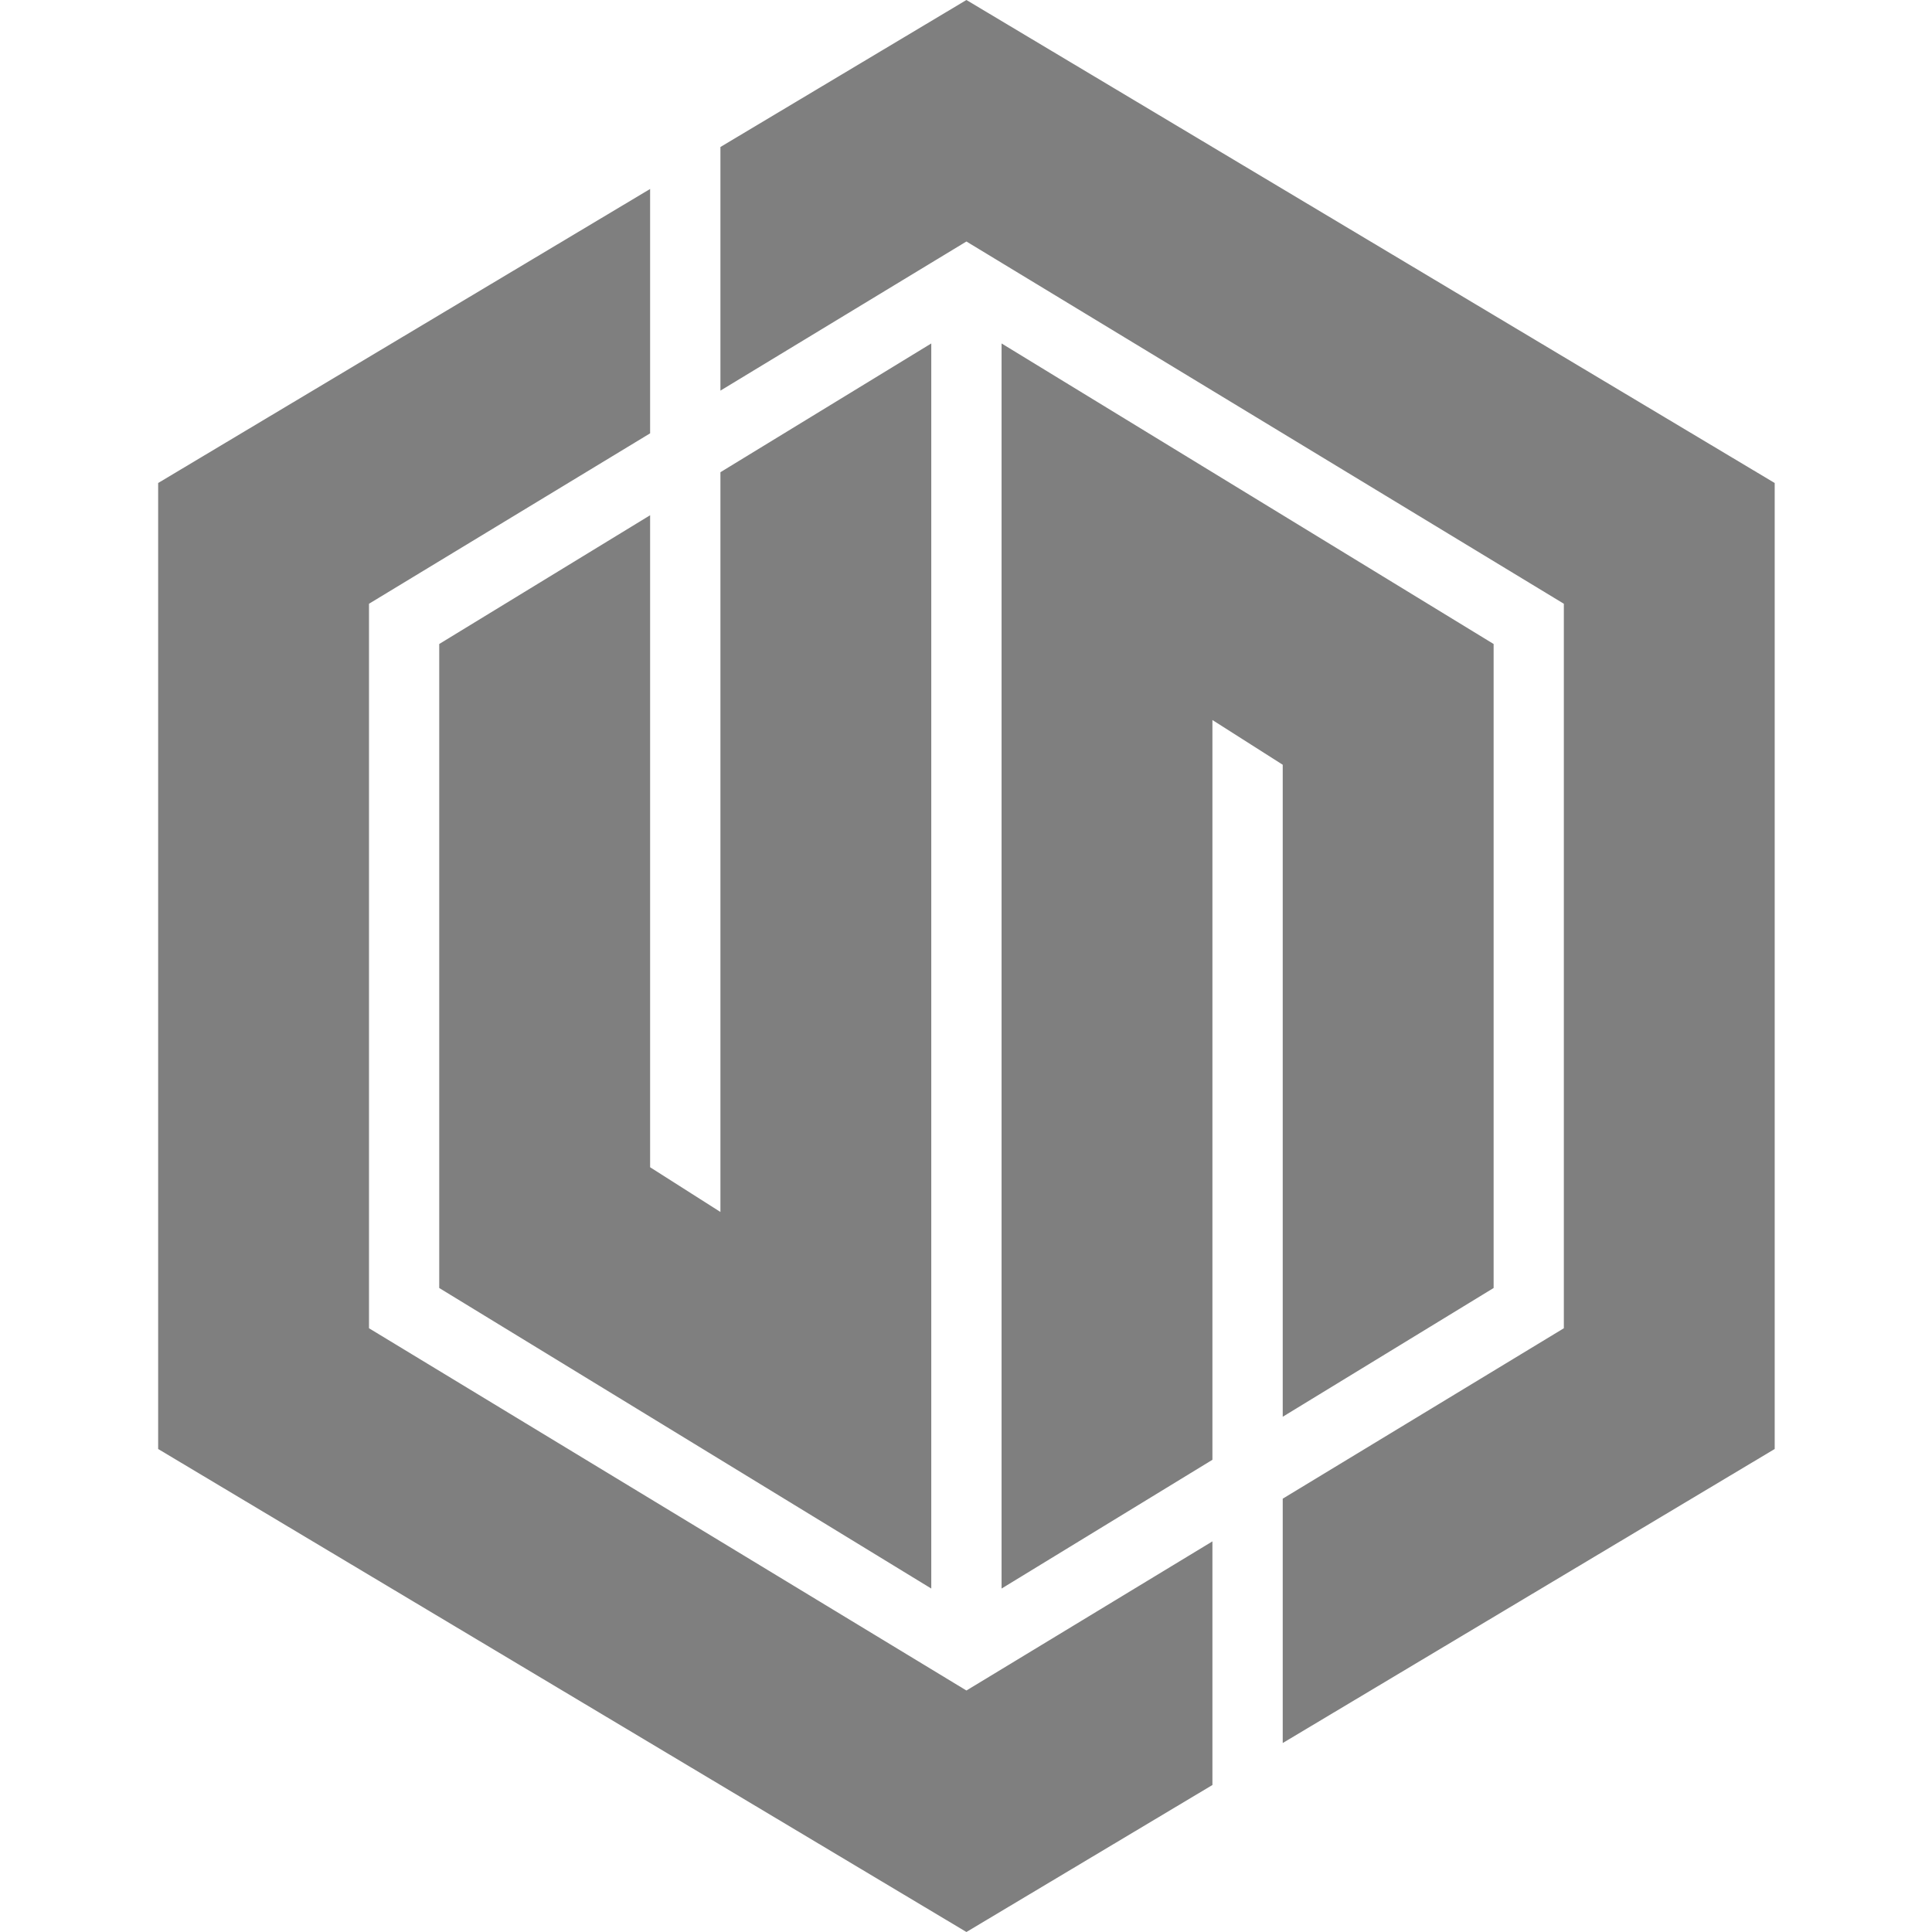 <?xml version="1.0" encoding="UTF-8" standalone="no"?>
<!-- Created with Inkscape (http://www.inkscape.org/) -->

<svg
   xmlns:dc="http://purl.org/dc/elements/1.1/"
   xmlns:cc="http://creativecommons.org/ns#"
   xmlns:rdf="http://www.w3.org/1999/02/22-rdf-syntax-ns#"
   xmlns:svg="http://www.w3.org/2000/svg"
   xmlns="http://www.w3.org/2000/svg"
   xmlns:sodipodi="http://sodipodi.sourceforge.net/DTD/sodipodi-0.dtd"
   xmlns:inkscape="http://www.inkscape.org/namespaces/inkscape"
   width="48"
   height="48"
   viewBox="0 0 48 48"
   version="1.1"
   id="svg8"
   sodipodi:docname="logo-v1-2-2.svg"
   inkscape:version="0.92.1 r15371">
  <defs
     id="defs2" />
  <sodipodi:namedview
     id="base"
     pagecolor="#ffffff"
     bordercolor="#666666"
     borderopacity="1.0"
     inkscape:pageopacity="0.0"
     inkscape:pageshadow="2"
     inkscape:zoom="10.4375"
     inkscape:cx="24"
     inkscape:cy="24"
     inkscape:document-units="px"
     inkscape:current-layer="layer1"
     showgrid="false"
     units="px"
     inkscape:pagecheckerboard="true"
     inkscape:showpageshadow="false"
     borderlayer="false"
     inkscape:window-width="1366"
     inkscape:window-height="768"
     inkscape:window-x="0"
     inkscape:window-y="0"
     inkscape:window-maximized="1"
     showguides="true"
     inkscape:guide-bbox="true"
     showborder="true"
     inkscape:object-paths="false">
    <inkscape:grid
       type="xygrid"
       id="grid4485"
       empspacing="1"
       originx="0" />
  </sodipodi:namedview>
  <g
     inkscape:label="Layer 1"
     inkscape:groupmode="layer"
     id="layer1"
     transform="translate(0,-284.3)">
    <g
       id="g22"
       transform="matrix(0.873,0,0,1,3.055,0)">
      <path
         style="opacity:0.5;fill:#000000;fill-opacity:1;stroke:none;stroke-width:4.913;stroke-linejoin:miter;stroke-miterlimit:4;stroke-dasharray:none;stroke-opacity:1"
         d="M 24 0 L 17.891 3.652 L 17.891 6 L 17.891 9.705 L 23.127 6.529 L 24 6 L 38.836 15 L 38.836 33 L 31.855 37.234 L 31.855 43.305 L 44.072 36 L 44.072 12 L 24 0 z M 23.127 8.533 L 17.891 11.732 L 17.891 17.889 L 17.891 20 L 17.891 28 L 17.891 30.111 L 16.145 29 L 16.145 19 L 16.145 12.801 L 10.908 16 L 10.908 32 L 23.127 39.467 L 23.127 34 L 23.127 33.445 L 23.127 31.428 L 23.127 16.572 L 23.127 14.555 L 23.127 8.533 z "
         transform="matrix(1.146,0,0,1,-3.5,284.3)"
         id="path7447" />
      <path
         style="opacity:0.5;fill:#000000;fill-opacity:1;stroke:none;stroke-width:4.913;stroke-linejoin:miter;stroke-miterlimit:4;stroke-dasharray:none;stroke-opacity:1"
         d="M 16.145 4.695 L 3.928 12 L 3.928 36 L 24 48 L 30.109 44.348 L 30.109 42 L 30.109 38.295 L 24.873 41.471 L 24 42 L 9.164 33 L 9.164 15 L 16.145 10.766 L 16.145 4.695 z M 24.873 8.533 L 24.873 14 L 24.873 14.555 L 24.873 16.572 L 24.873 31.428 L 24.873 33.445 L 24.873 39.467 L 30.109 36.268 L 30.109 30.111 L 30.109 28 L 30.109 20 L 30.109 17.889 L 31.855 19 L 31.855 29 L 31.855 35.199 L 37.092 32 L 37.092 16 L 24.873 8.533 z "
         transform="matrix(1.146,0,0,1,-3.5,284.3)"
         id="path5931" />
    </g>
  </g>
</svg>
